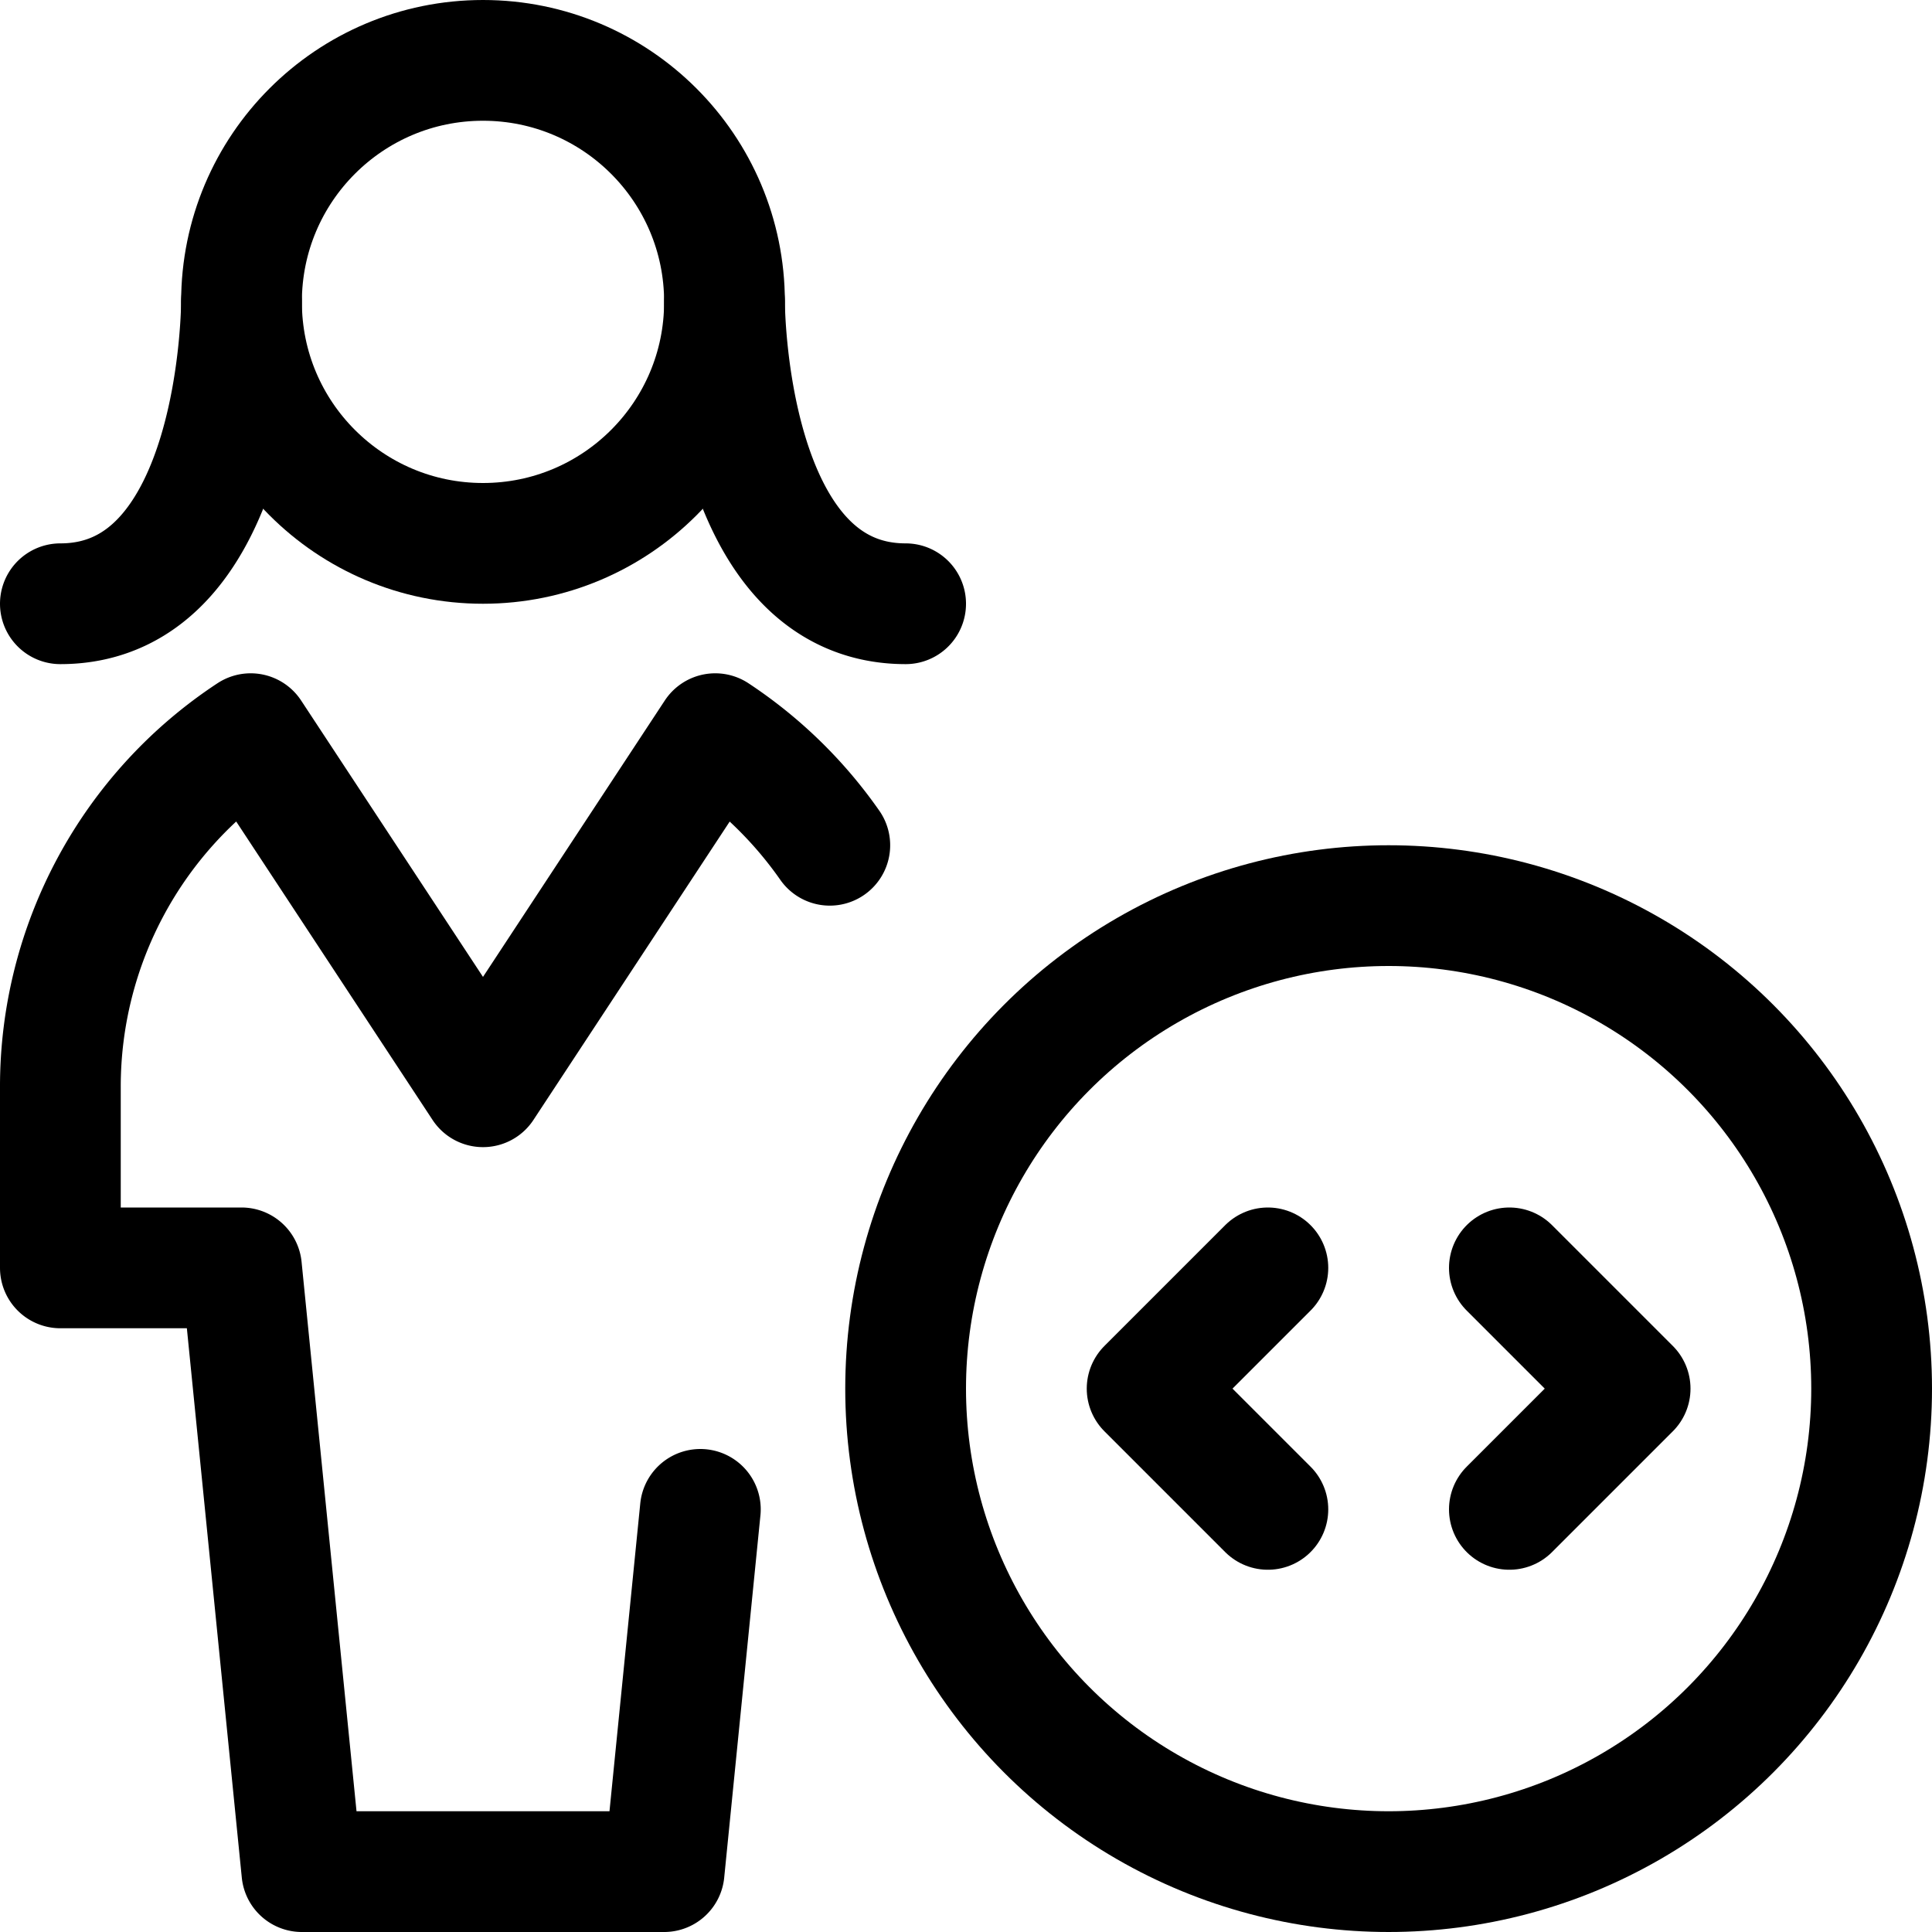 <svg id="Regular" xmlns="http://www.w3.org/2000/svg" viewBox="0 0 24 24" width="24" height="24"><defs><style>.cls-1{fill:none;stroke:#000;stroke-linecap:round;stroke-linejoin:round;stroke-width:1.5px}</style></defs><title>single-woman-actions-coding</title><circle class="cls-1" cx="17.25" cy="17.25" r="6"/><path class="cls-1" d="M15.75 15.75l-1.5 1.5 1.5 1.5m3-3l1.5 1.5-1.5 1.5"/><circle class="cls-1" cx="6" cy="3.75" r="3"/><path class="cls-1" d="M10.308 10.5a5.287 5.287 0 0 0-1.423-1.386L6 13.5 3.114 9.114A5.246 5.246 0 0 0 .75 13.5v2.25H3l.75 7.5h4.5l.45-4.5M3 3.75S3 7.5.75 7.5M9 3.75S9 7.5 11.25 7.5"/></svg>